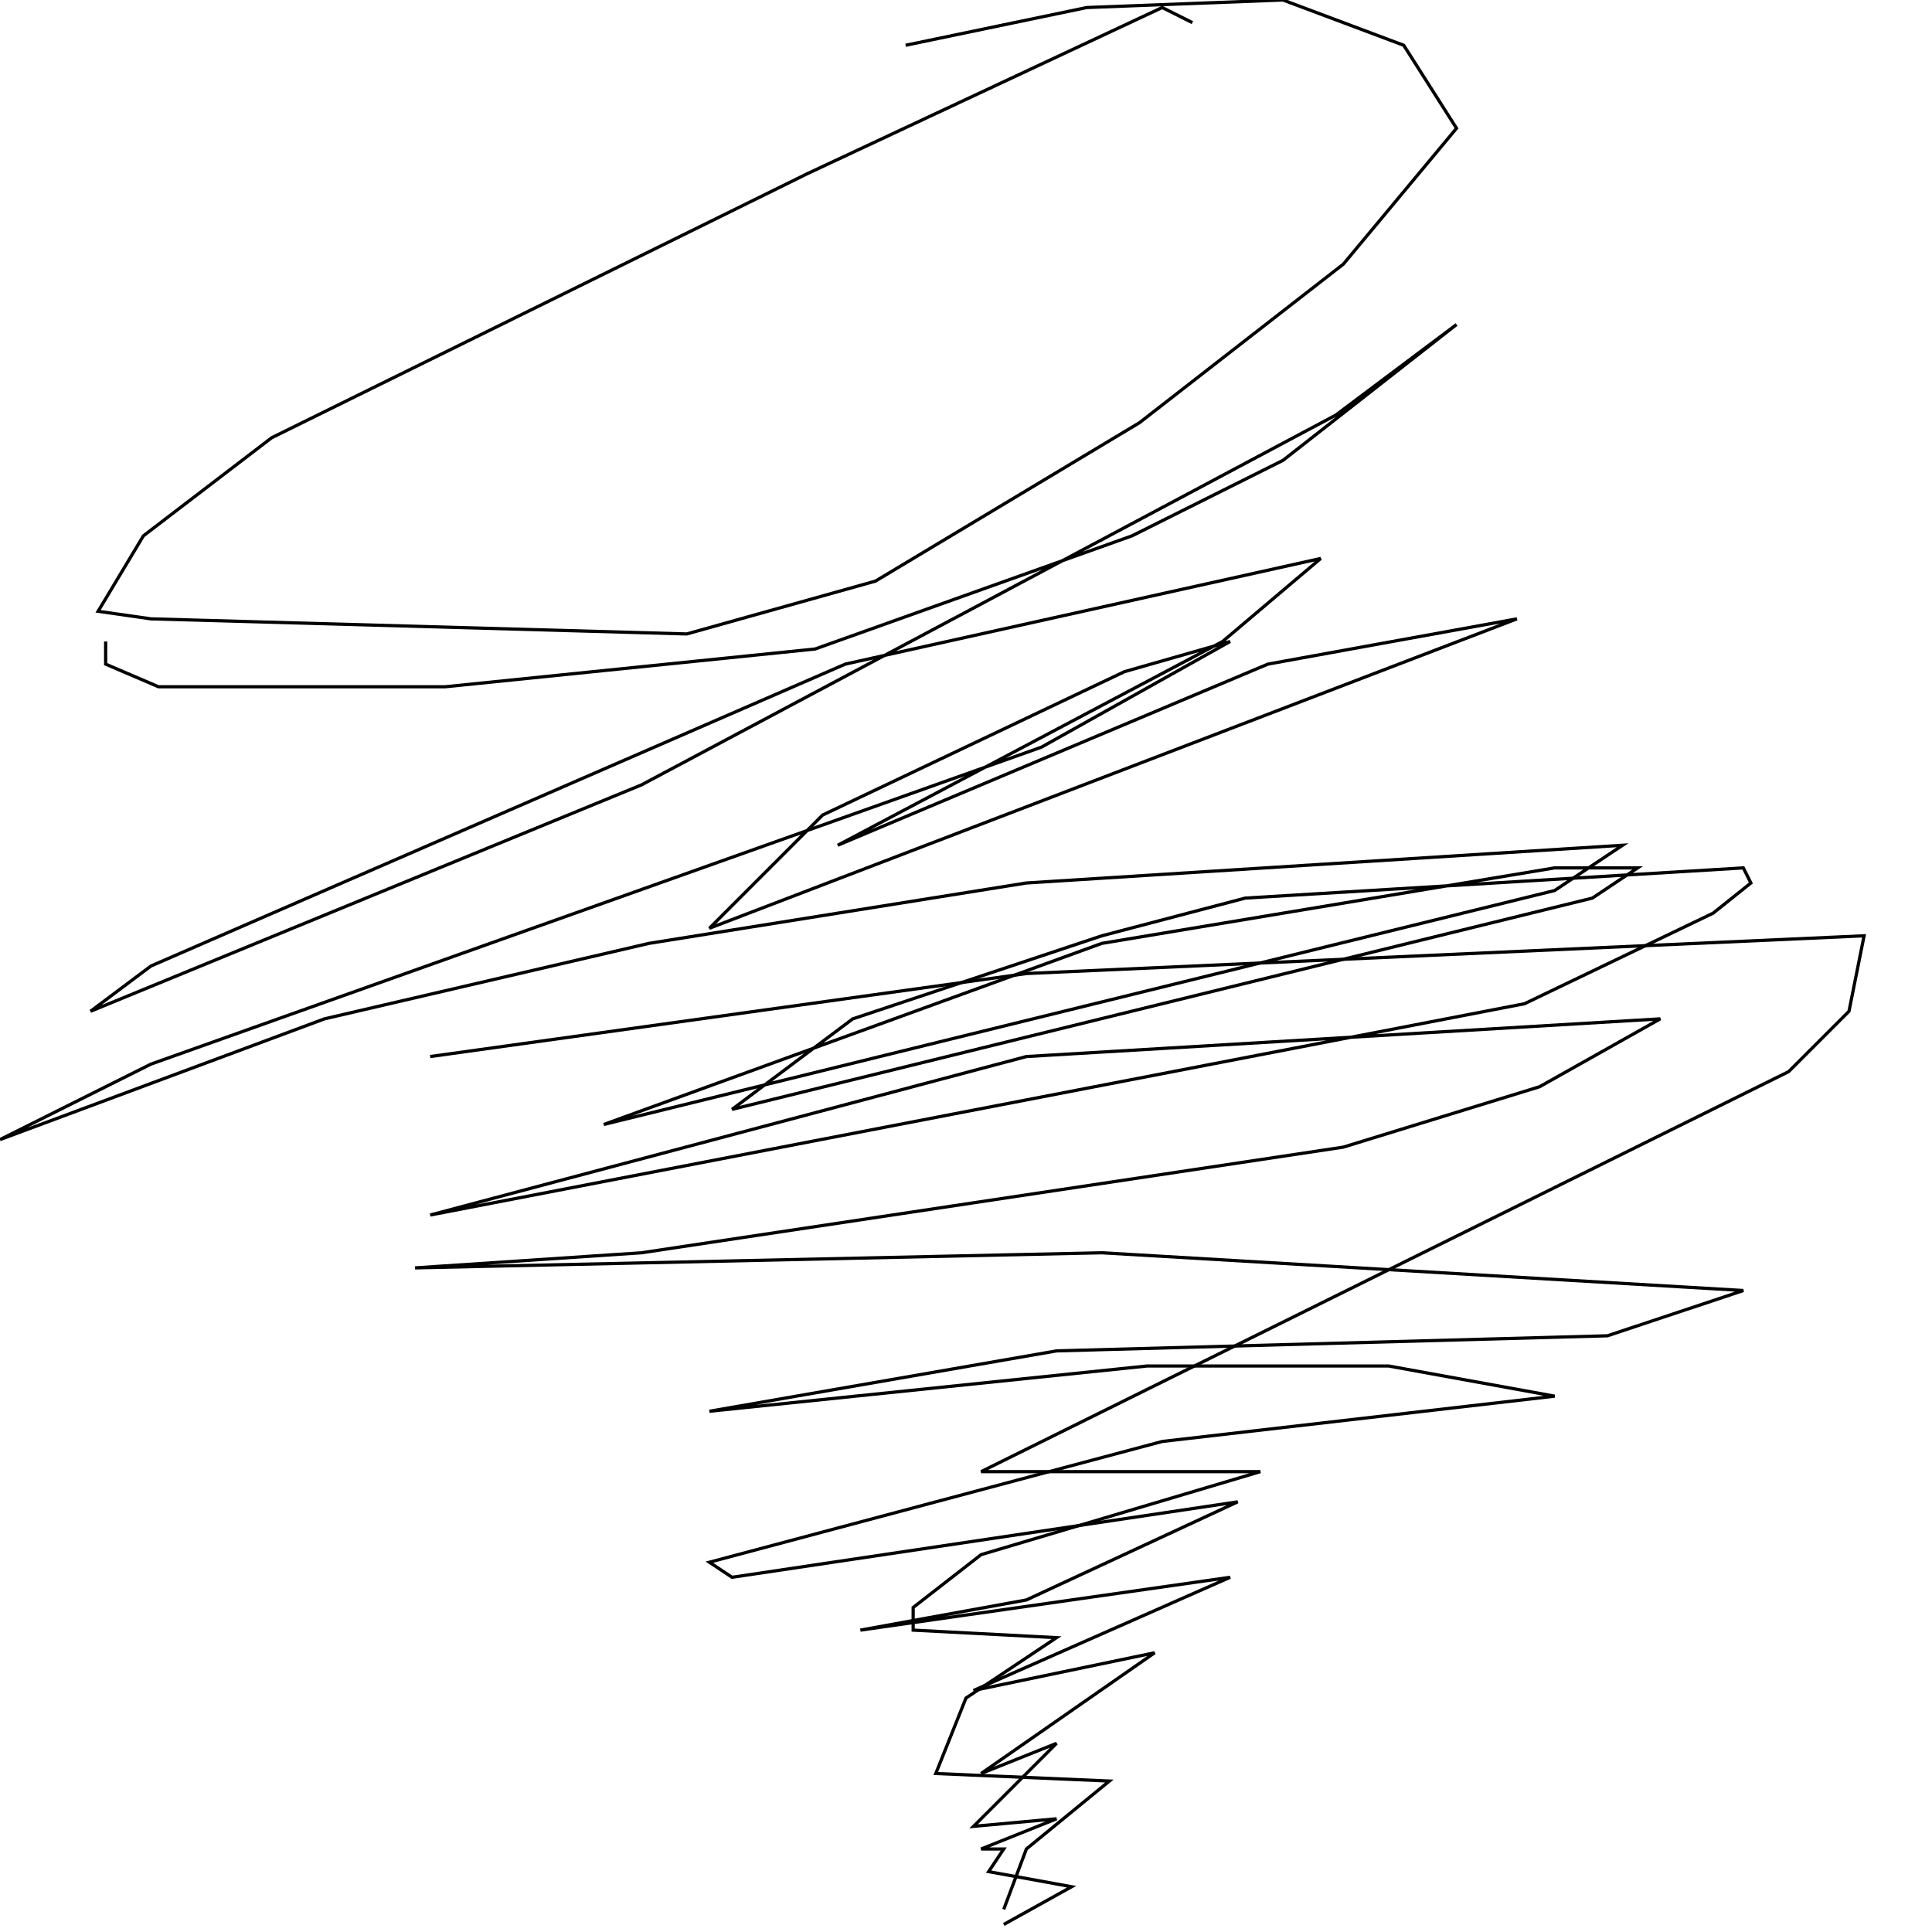 <?xml version="1.0" encoding="UTF-8" standalone="no"?>
<!--Created with ndjsontosvg (https:https://github.com/thompson318/ndjsontosvg) 
	from the simplified Google quickdraw data set. key_id = 6158973109534720-->
<svg width="600" height="600"
	xmlns="http://www.w3.org/2000/svg">
	xmlns:ndjsontosvg="https://github.com/thompson318/ndjsontosvg"
	xmlns:quickdraw="https://quickdraw.withgoogle.com/data"
	xmlns:scikit-surgery="https://doi.org/10.1007/s11548-020-02180-5">

	<rect width="100%" height="100%" fill="white" />
	<path d = "M 370.31 7.03 L 360.94 2.34 L 250.78 53.91 L 84.38 135.94 L 44.53 166.41 L 30.47 189.84 L 46.88 192.19 L 213.28 196.88 L 271.88 180.47 L 353.91 131.25 L 417.19 82.03 L 452.34 39.84 L 435.94 14.06 L 398.44 0.00 L 337.50 2.34 L 281.25 14.06" stroke="black" fill="transparent"/>
	<path d = "M 32.81 199.22 L 32.81 206.25 L 49.22 213.28 L 138.28 213.28 L 253.12 201.56 L 351.56 166.41 L 398.44 142.97 L 452.34 100.78 L 414.84 128.91 L 199.22 243.75 L 28.12 314.06 L 46.88 300.00 L 262.50 206.25 L 410.16 173.44 L 379.69 199.22 L 260.16 262.50 L 393.75 206.25 L 471.09 192.19 L 220.31 288.28 L 255.47 253.12 L 349.22 208.59 L 382.03 199.22 L 323.44 232.03 L 46.88 330.47 L 0.00 353.91 L 100.78 316.41 L 201.56 292.97 L 318.75 274.22 L 503.91 262.50 L 482.81 276.56 L 187.50 349.22 L 342.19 292.97 L 482.81 269.53 L 508.59 269.53 L 494.53 278.91 L 227.34 344.53 L 264.84 316.41 L 342.19 290.62 L 386.72 278.91 L 541.41 269.53 L 543.75 274.22 L 532.03 283.59 L 473.44 311.72 L 133.59 377.34 L 318.75 328.12 L 515.62 316.41 L 478.12 337.50 L 417.19 356.25 L 199.22 389.06 L 128.91 393.75 L 342.19 389.06 L 541.41 400.78 L 499.22 414.84 L 328.12 419.53 L 220.31 438.28 L 356.25 424.22 L 431.25 424.22 L 482.81 433.59 L 360.94 447.66 L 220.31 485.16 L 227.34 489.84 L 384.38 466.41 L 318.75 496.88 L 267.19 506.25 L 382.03 489.84 L 302.34 525.00 L 358.59 513.28 L 304.69 550.78 L 328.12 541.41 L 302.34 567.19 L 328.12 564.84 L 304.69 574.22 L 311.72 574.22 L 307.03 581.25 L 332.81 585.94 L 311.72 597.66" stroke="black" fill="transparent"/>
	<path d = "M 311.72 592.97 L 318.75 574.22 L 344.53 553.12 L 290.62 550.78 L 300.00 527.34 L 328.12 508.59 L 283.59 506.25 L 283.59 499.22 L 304.69 482.81 L 391.41 457.03 L 304.69 457.03 L 555.47 332.81 L 574.22 314.06 L 578.91 290.62 L 318.75 302.34 L 133.59 328.12" stroke="black" fill="transparent"/>
</svg>
